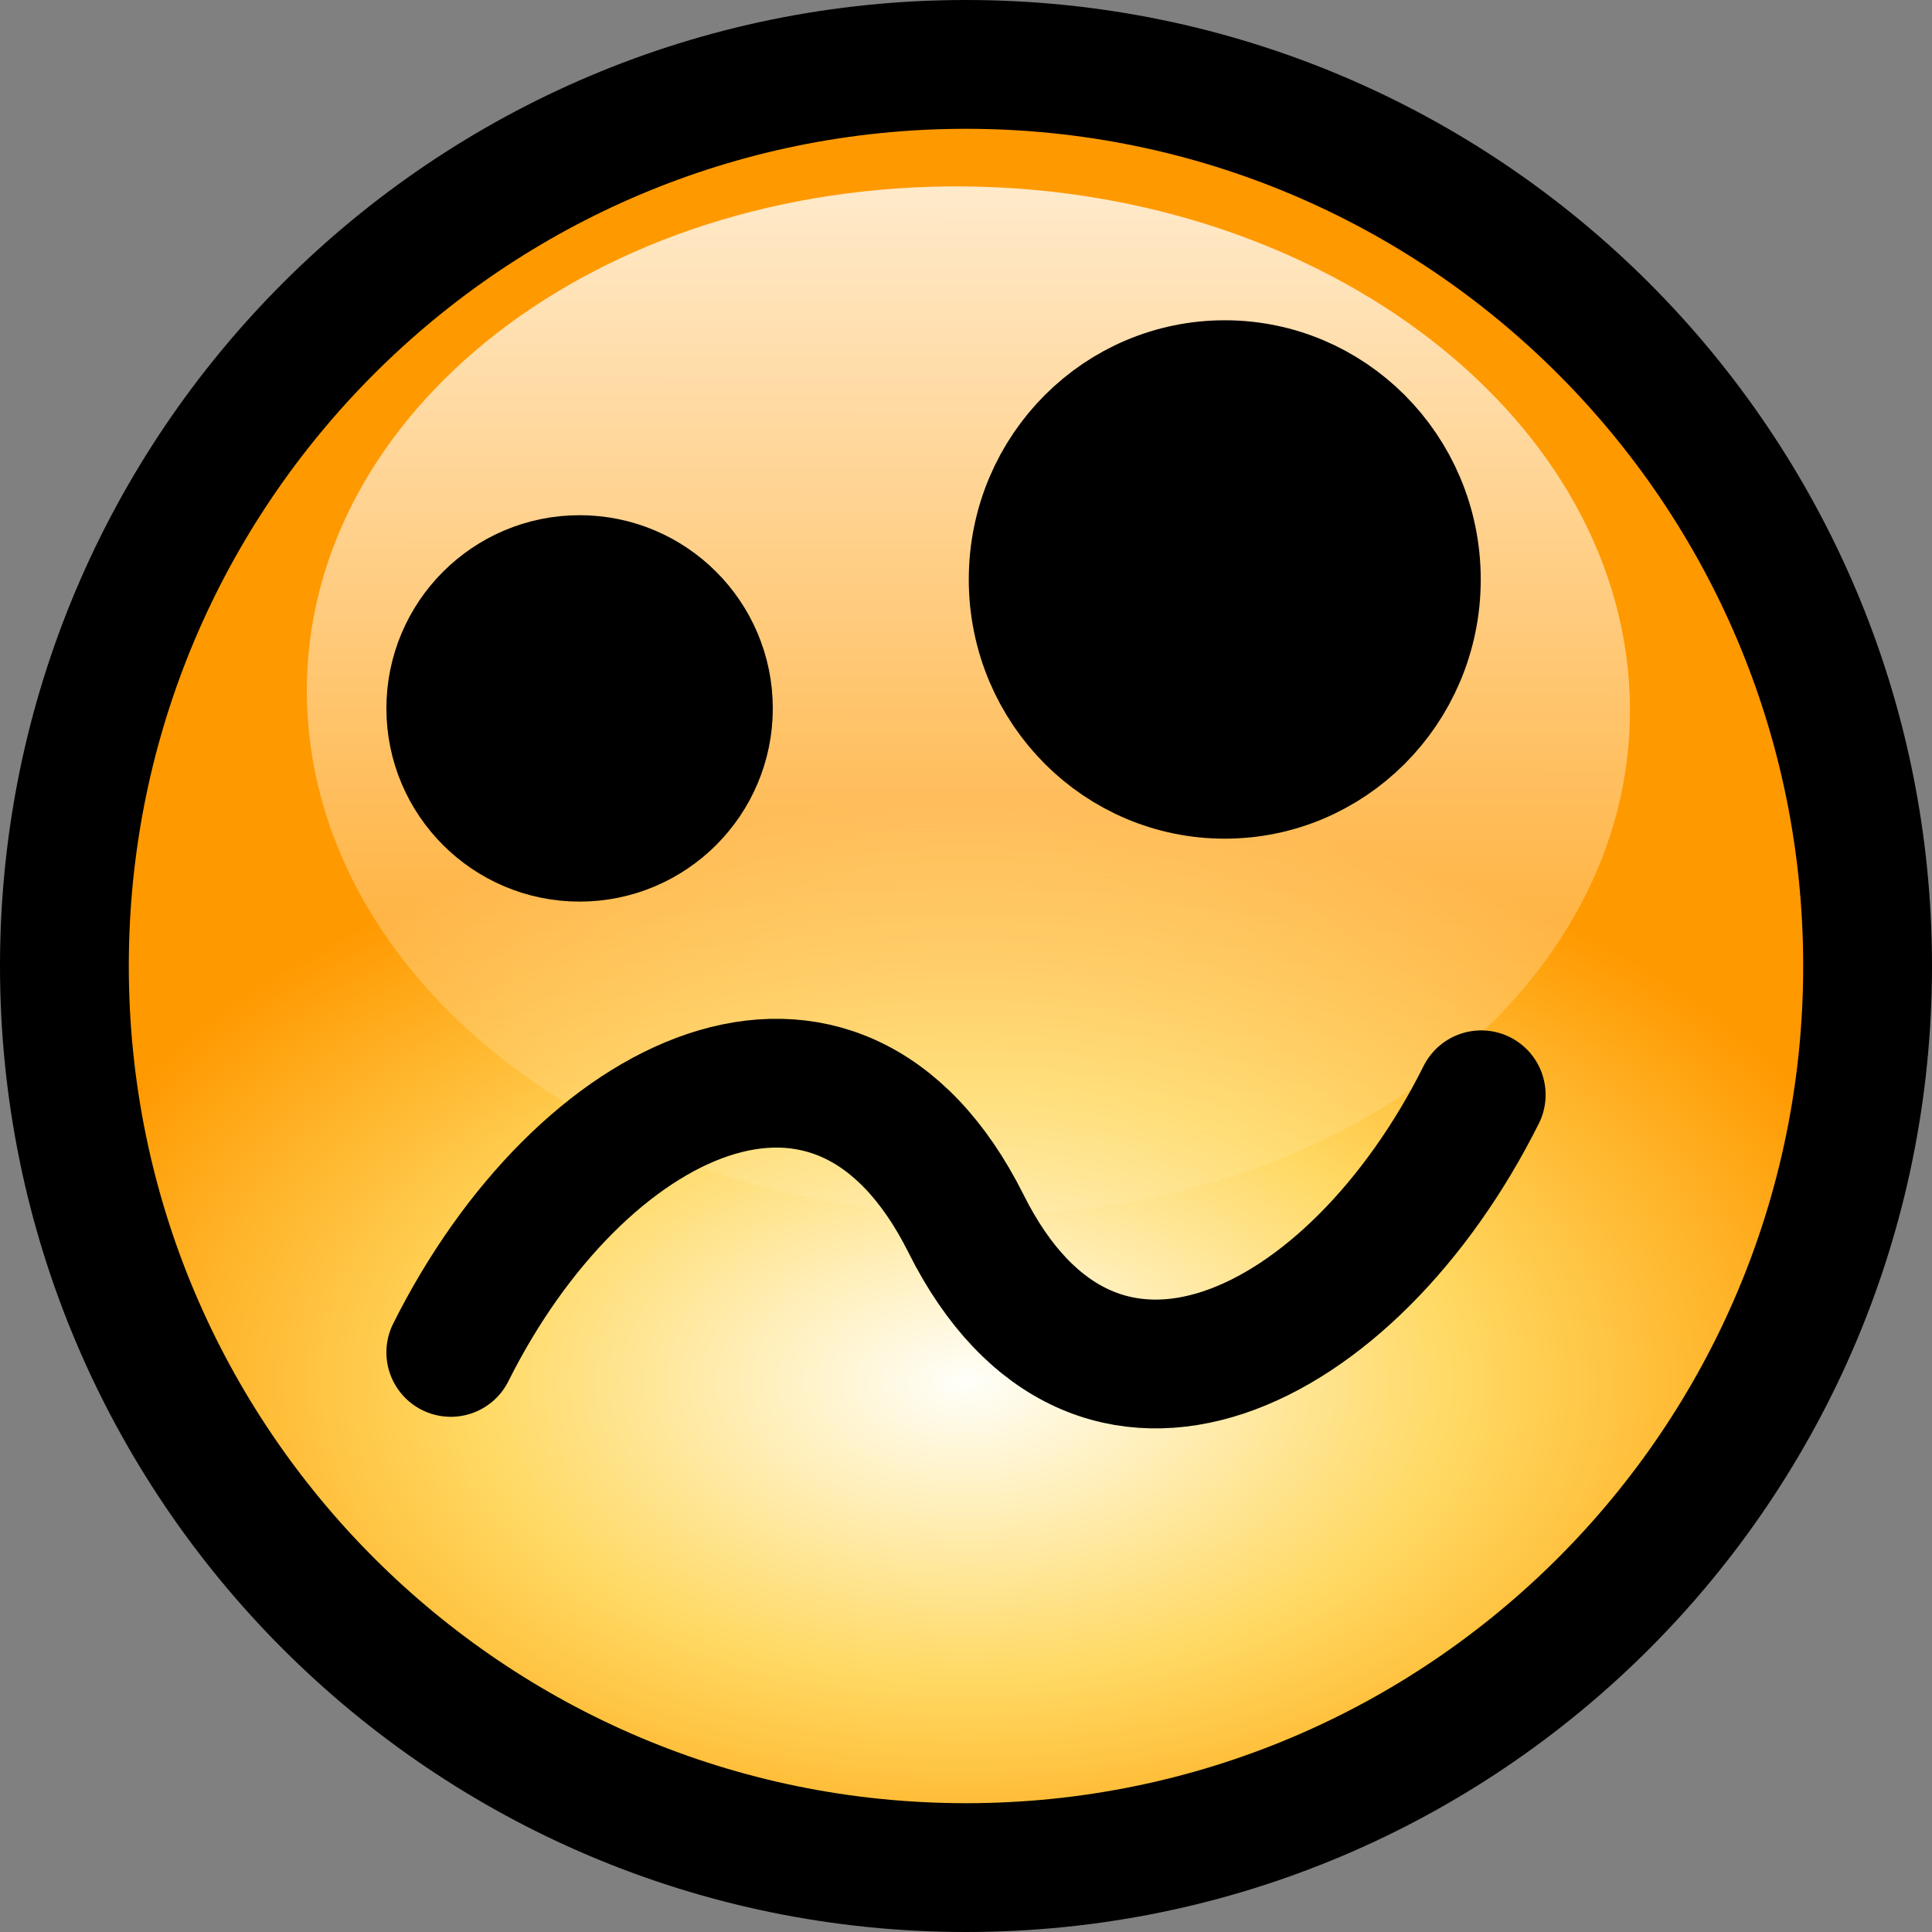 <?xml version="1.0" encoding="UTF-8" standalone="no"?><!-- Created with Inkscape (http://www.inkscape.org/) --><svg xmlns:dc="http://purl.org/dc/elements/1.1/" xmlns:cc="http://creativecommons.org/ns#" xmlns:rdf="http://www.w3.org/1999/02/22-rdf-syntax-ns#" xmlns:svg="http://www.w3.org/2000/svg" xmlns="http://www.w3.org/2000/svg" xmlns:xlink="http://www.w3.org/1999/xlink" xmlns:sodipodi="http://sodipodi.sourceforge.net/DTD/sodipodi-0.dtd" xmlns:inkscape="http://www.inkscape.org/namespaces/inkscape" width="15" height="15" id="svg3329" version="1.1" inkscape:version="0.48.3.1 r9886" sodipodi:docname="tongue.svg"><rect width="100%" height="100%" fill="#808080" stroke="none"/><defs id="defs3331"><linearGradient id="linearGradient3569"><stop style="stop-color:#fffffa;stop-opacity:1;" offset="0" id="stop3571"></stop><stop id="stop3577" offset="0.51" style="stop-color:#ffd963;stop-opacity:1;"></stop><stop style="stop-color:#ff9900;stop-opacity:1;" offset="1" id="stop3573"></stop></linearGradient><linearGradient id="linearGradient3569-9"><stop style="stop-color:#fffffa;stop-opacity:1;" offset="0" id="stop3571-5"></stop><stop id="stop3577-3" offset="0.51" style="stop-color:#ffd963;stop-opacity:1;"></stop><stop style="stop-color:#ff9900;stop-opacity:1;" offset="1" id="stop3573-0"></stop></linearGradient><linearGradient id="linearGradient3569-1"><stop style="stop-color:#fffffa;stop-opacity:1;" offset="0" id="stop3571-6"></stop><stop id="stop3577-5" offset="0.51" style="stop-color:#ffd963;stop-opacity:1;"></stop><stop style="stop-color:#ff9900;stop-opacity:1;" offset="1" id="stop3573-5"></stop></linearGradient><radialGradient inkscape:collect="always" xlink:href="#linearGradient3569-7" id="radialGradient4293" gradientUnits="userSpaceOnUse" gradientTransform="matrix(-7.9382631e-8,0.604,-1,-3.6299384e-7,16.29,5.862)" cx="9.714" cy="8.79" fx="9.714" fy="8.79" r="7.5"></radialGradient><linearGradient id="linearGradient3569-7"><stop style="stop-color:#fffffa;stop-opacity:1;" offset="0" id="stop3571-9"></stop><stop id="stop3577-30" offset="0.51" style="stop-color:#ffd963;stop-opacity:1;"></stop><stop style="stop-color:#ff9900;stop-opacity:1;" offset="1" id="stop3573-59"></stop></linearGradient><linearGradient inkscape:collect="always" xlink:href="#linearGradient3385-3" id="linearGradient3438" gradientUnits="userSpaceOnUse" x1="0.983" y1="5.36" x2="14.244" y2="5.979"></linearGradient><linearGradient inkscape:collect="always" id="linearGradient3385-3"><stop style="stop-color:#ffffff;stop-opacity:1;" offset="0" id="stop3387-0"></stop><stop style="stop-color:#ffffff;stop-opacity:0;" offset="1" id="stop3389-3"></stop></linearGradient><radialGradient inkscape:collect="always" xlink:href="#linearGradient3569-8" id="radialGradient4297" gradientUnits="userSpaceOnUse" gradientTransform="matrix(-7.9382631e-8,0.604,-1,-3.6299384e-7,16.29,5.862)" cx="9.714" cy="8.79" fx="9.714" fy="8.79" r="7.5"></radialGradient><linearGradient id="linearGradient3569-8"><stop style="stop-color:#fffffa;stop-opacity:1;" offset="0" id="stop3571-2"></stop><stop id="stop3577-52" offset="0.51" style="stop-color:#ffd963;stop-opacity:1;"></stop><stop style="stop-color:#ff9900;stop-opacity:1;" offset="1" id="stop3573-2"></stop></linearGradient><linearGradient inkscape:collect="always" xlink:href="#linearGradient3385" id="linearGradient3434" gradientUnits="userSpaceOnUse" x1="0.983" y1="5.36" x2="14.244" y2="5.979"></linearGradient><linearGradient inkscape:collect="always" id="linearGradient3385"><stop style="stop-color:#ffffff;stop-opacity:1;" offset="0" id="stop3387"></stop><stop style="stop-color:#ffffff;stop-opacity:0;" offset="1" id="stop3389"></stop></linearGradient></defs><sodipodi:namedview id="base" pagecolor="#ffffff" bordercolor="#666666" borderopacity="1.0" inkscape:pageopacity="0.0" inkscape:pageshadow="2" inkscape:zoom="3.959798" inkscape:cx="13.230875" inkscape:cy="13.871787" inkscape:document-units="px" inkscape:current-layer="layer1" showgrid="false" fit-margin-top="0" fit-margin-left="0" fit-margin-right="0" fit-margin-bottom="0" inkscape:window-width="675" inkscape:window-height="383" inkscape:window-x="0" inkscape:window-y="24" inkscape:window-maximized="0"></sodipodi:namedview><g inkscape:label="Capa 1" inkscape:groupmode="layer" id="layer1" transform="translate(-342.5,-524.862)"><g id="g4343" transform="translate(324.402,507.814)"><path sodipodi:type="arc" style="fill:url(#radialGradient4297);fill-opacity:1;fill-rule:nonzero;stroke:#000000;stroke-width:1;stroke-linecap:round;stroke-linejoin:round;stroke-miterlimit:4;stroke-opacity:1;stroke-dasharray:none;stroke-dashoffset:0;marker:none;visibility:visible;display:inline;overflow:visible;enable-background:accumulate" id="path3328" sodipodi:cx="7.5" sodipodi:cy="8.5" sodipodi:rx="7" sodipodi:ry="7" d="m 14.5,8.5 c 0,3.866 -3.134,7 -7,7 -3.866,0 -7,-3.134 -7,-7 0,-3.866 3.134,-7 7,-7 3.866,0 7,3.134 7,7 z" transform="translate(18.098,16.048)"></path><path transform="matrix(0.06,0.822,-1.282,0.038,32.428,15.228)" d="m 13.422,5.714 c 0,2.209 -2.173,4 -4.854,4 -2.681,0 -4.854,-1.791 -4.854,-4 0,-2.209 2.173,-4 4.854,-4 2.681,0 4.854,1.791 4.854,4 z" sodipodi:ry="4" sodipodi:rx="4.8541021" sodipodi:cy="5.7142859" sodipodi:cx="8.568388" id="path3432" style="fill:url(#linearGradient3434);fill-opacity:1;fill-rule:nonzero;stroke:none;stroke-width:1.095;marker:none;visibility:visible;display:inline;overflow:visible;enable-background:accumulate" sodipodi:type="arc"></path><path transform="translate(2.098,18.048)" d="m 21.5,4.5 c 0,0.552 -0.448,1 -1,1 -0.552,0 -1,-0.448 -1,-1 0,-0.552 0.448,-1 1,-1 0.552,0 1,0.448 1,1 z" sodipodi:ry="1" sodipodi:rx="1" sodipodi:cy="4.5" sodipodi:cx="20.5" id="path3330" style="fill:#000000;fill-opacity:1;stroke:#000000;stroke-width:1;stroke-linecap:round;stroke-linejoin:round;stroke-miterlimit:4;stroke-opacity:1;stroke-dasharray:none;stroke-dashoffset:0" sodipodi:type="arc"></path><path inkscape:connector-curvature="0" style="fill:none;stroke:#000000;stroke-width:1;stroke-linecap:round;stroke-linejoin:round;stroke-miterlimit:4;stroke-opacity:1;stroke-dasharray:none;stroke-dashoffset:0" d="m 21.598,27.548 c 1,-2 3,-3 4,-1 1,2 3,1 4,-1" id="path3334" sodipodi:nodetypes="ccc"></path><path d="m 22.031,4.5 c 0,0.803 -0.686,1.453 -1.531,1.453 -0.846,0 -1.531,-0.651 -1.531,-1.453 0,-0.803 0.686,-1.453 1.531,-1.453 0.846,0 1.531,0.651 1.531,1.453 z" sodipodi:ry="1.453125" sodipodi:rx="1.53125" sodipodi:cy="4.5" sodipodi:cx="20.5" id="path3338" style="fill:#000000;fill-opacity:1;stroke:#000000;stroke-width:0.994;stroke-linecap:round;stroke-linejoin:round;stroke-miterlimit:4;stroke-opacity:1;stroke-dasharray:none;stroke-dashoffset:0" sodipodi:type="arc" transform="matrix(0.98,0,0,1.032,7.517,16.903)"></path></g></g></svg>